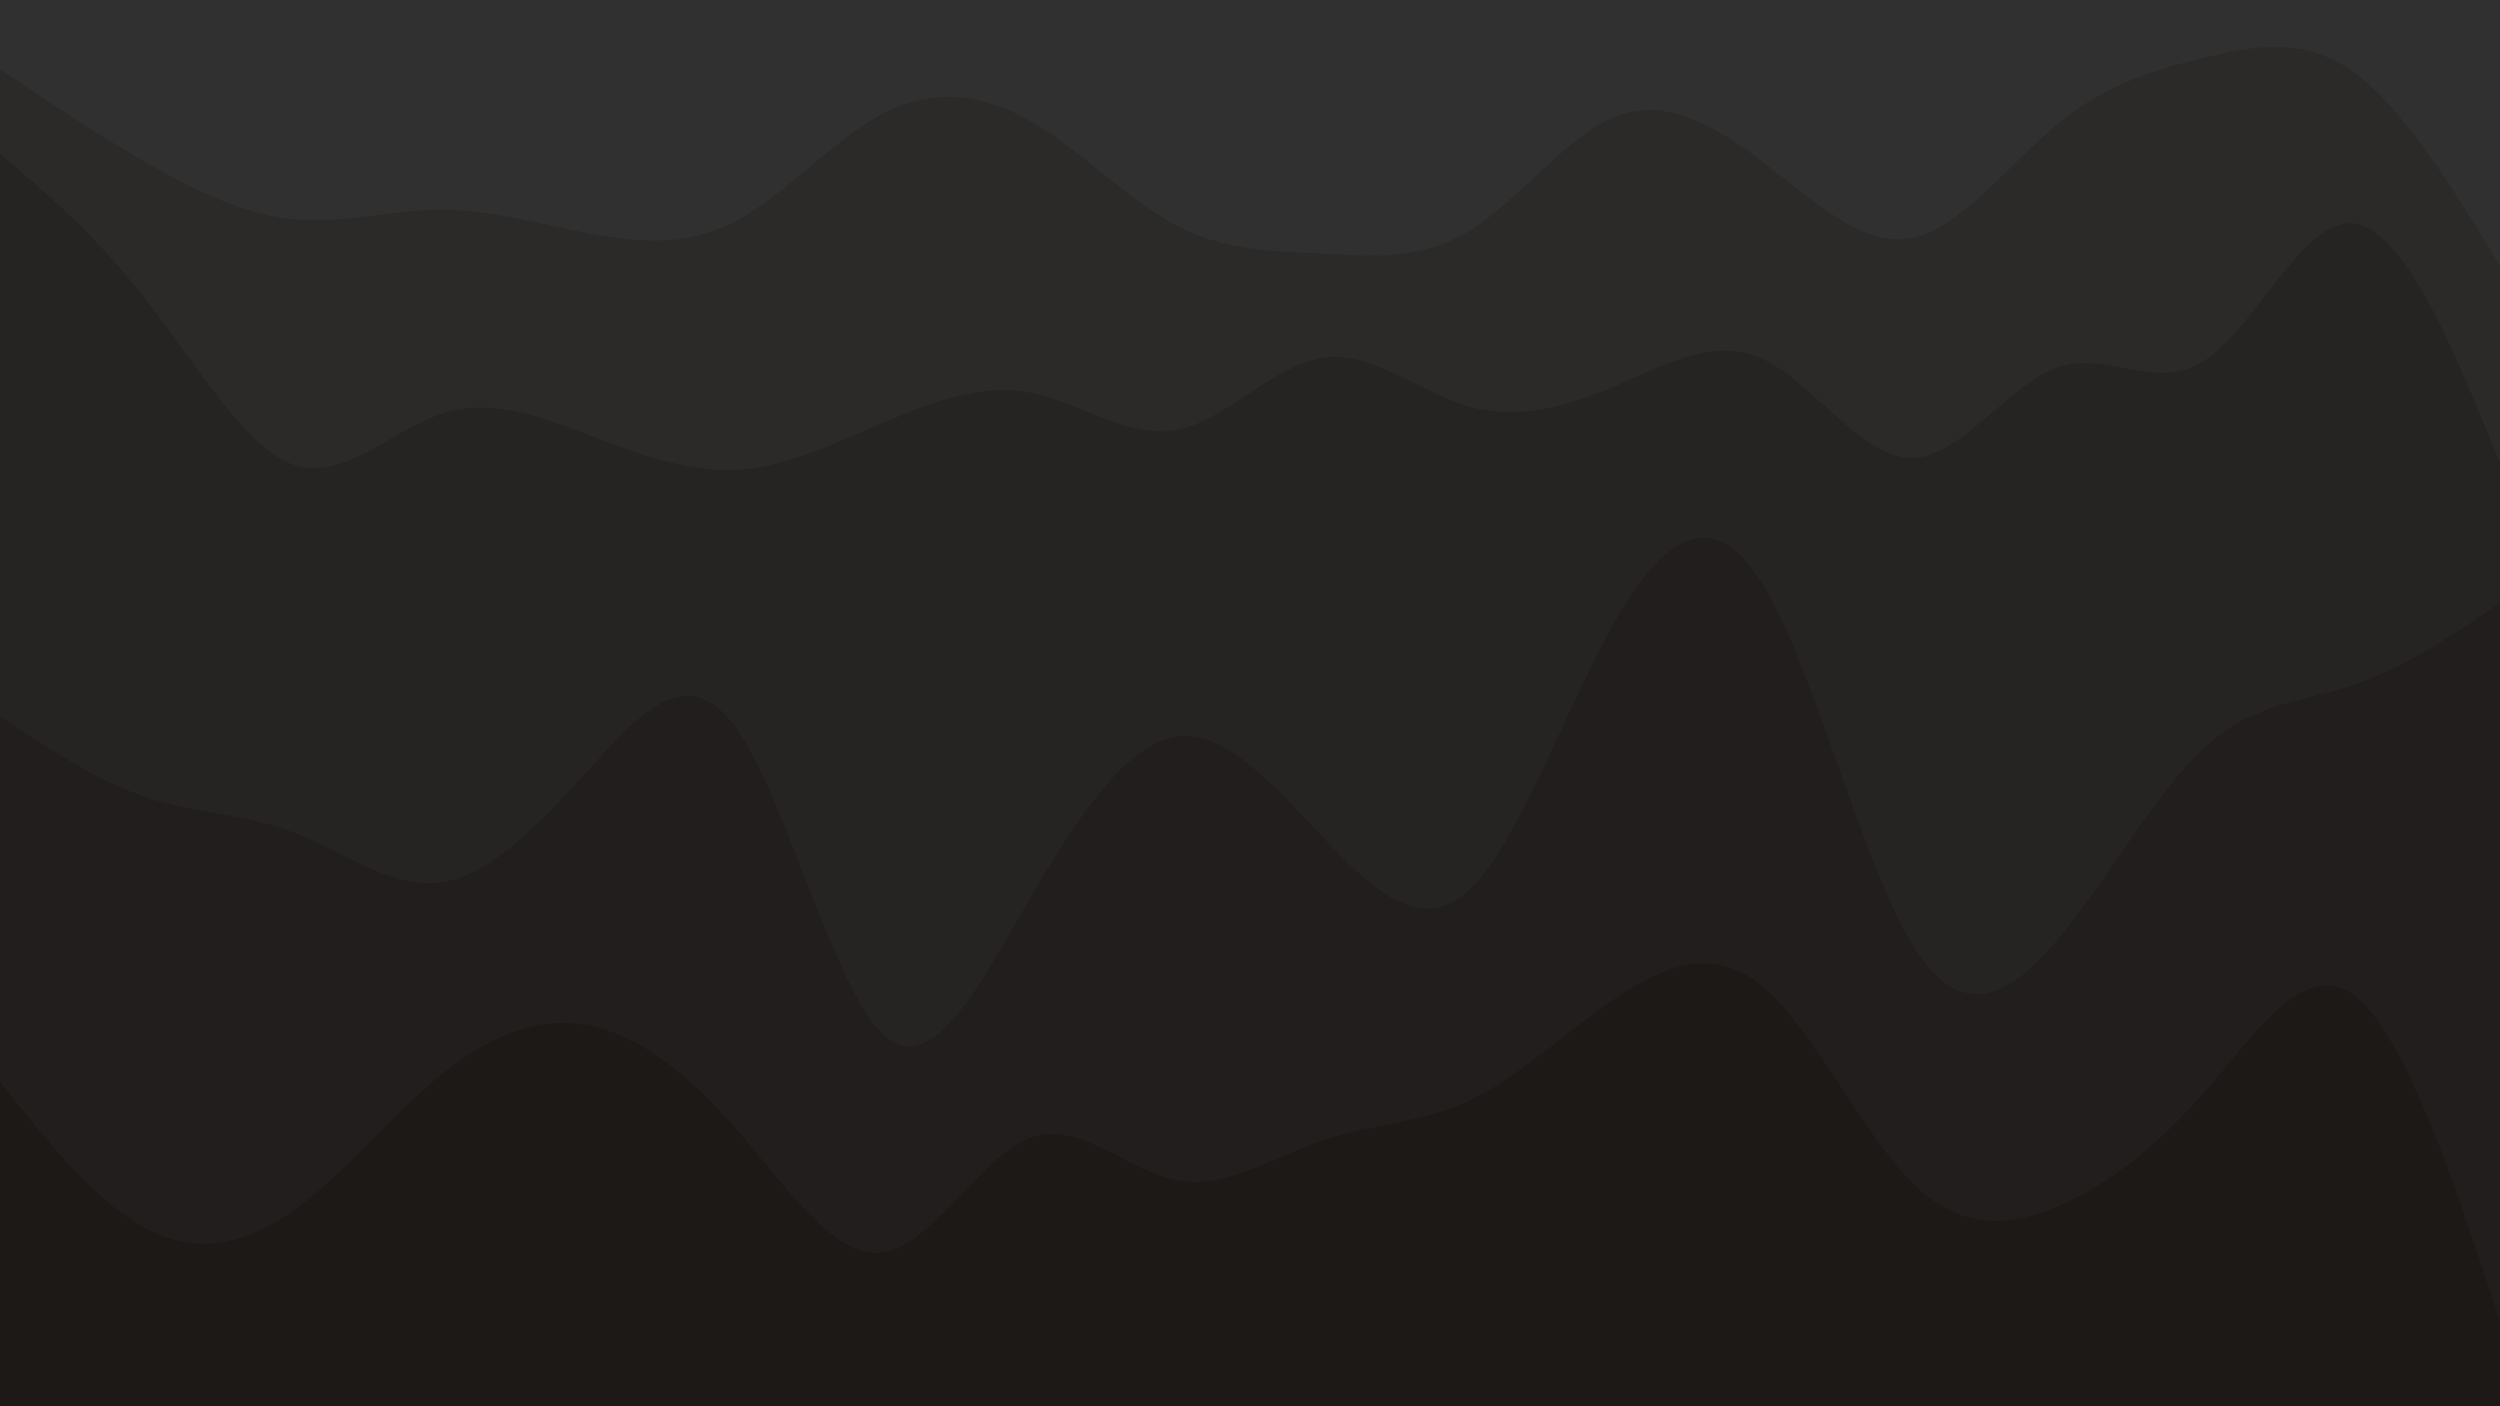 <svg id="visual" viewBox="0 0 1920 1080" width="1920" height="1080" xmlns="http://www.w3.org/2000/svg" xmlns:xlink="http://www.w3.org/1999/xlink" version="1.1"><path d="M0 55L18.8 67.7C37.7 80.3 75.3 105.7 113 127.3C150.7 149 188.3 167 226 170.5C263.7 174 301.3 163 339 163C376.7 163 414.3 174 452 181.2C489.7 188.3 527.3 191.7 565 171.8C602.7 152 640.3 109 678 89.3C715.7 69.7 753.3 73.3 791 94.8C828.7 116.3 866.3 155.7 903.8 175.3C941.3 195 978.7 195 1016.2 196.8C1053.7 198.7 1091.3 202.3 1129 179C1166.7 155.7 1204.3 105.3 1242 91C1279.7 76.7 1317.3 98.3 1355 127.2C1392.7 156 1430.3 192 1468 184.8C1505.7 177.7 1543.3 127.3 1581 96.7C1618.7 66 1656.3 55 1694 46C1731.7 37 1769.3 30 1807 57C1844.7 84 1882.3 145 1901.2 175.5L1920 206L1920 0L1901.2 0C1882.3 0 1844.7 0 1807 0C1769.3 0 1731.7 0 1694 0C1656.3 0 1618.7 0 1581 0C1543.3 0 1505.7 0 1468 0C1430.3 0 1392.7 0 1355 0C1317.3 0 1279.7 0 1242 0C1204.3 0 1166.7 0 1129 0C1091.3 0 1053.7 0 1016.2 0C978.7 0 941.3 0 903.8 0C866.3 0 828.7 0 791 0C753.3 0 715.7 0 678 0C640.3 0 602.7 0 565 0C527.3 0 489.7 0 452 0C414.3 0 376.7 0 339 0C301.3 0 263.7 0 226 0C188.3 0 150.7 0 113 0C75.3 0 37.7 0 18.8 0L0 0Z" fill="#303030"></path><path d="M0 120L18.8 136.2C37.7 152.3 75.3 184.7 113 233.2C150.7 281.7 188.3 346.3 226 359C263.7 371.7 301.3 332.3 339 319.8C376.7 307.3 414.3 321.7 452 336C489.7 350.3 527.3 364.7 565 362.8C602.7 361 640.3 343 678 326.8C715.7 310.7 753.3 296.3 791 303.5C828.7 310.7 866.3 339.3 903.8 332.2C941.3 325 978.7 282 1016.2 276.7C1053.7 271.3 1091.3 303.7 1129 314.3C1166.7 325 1204.3 314 1242 297.8C1279.7 281.7 1317.3 260.3 1355 278.3C1392.7 296.3 1430.3 353.7 1468 353.7C1505.7 353.7 1543.3 296.3 1581 283.8C1618.7 271.3 1656.3 303.7 1694 278.3C1731.7 253 1769.3 170 1807 173.5C1844.7 177 1882.3 267 1901.2 312L1920 357L1920 204L1901.2 173.5C1882.3 143 1844.7 82 1807 55C1769.3 28 1731.7 35 1694 44C1656.3 53 1618.7 64 1581 94.7C1543.3 125.3 1505.7 175.7 1468 182.8C1430.3 190 1392.7 154 1355 125.2C1317.3 96.3 1279.7 74.7 1242 89C1204.3 103.3 1166.7 153.7 1129 177C1091.3 200.3 1053.7 196.7 1016.2 194.8C978.7 193 941.3 193 903.8 173.3C866.3 153.7 828.7 114.3 791 92.8C753.3 71.3 715.7 67.7 678 87.3C640.3 107 602.7 150 565 169.8C527.3 189.7 489.7 186.3 452 179.2C414.3 172 376.7 161 339 161C301.3 161 263.7 172 226 168.5C188.3 165 150.7 147 113 125.3C75.3 103.7 37.7 78.3 18.8 65.7L0 53Z" fill="#2b2a29"></path><path d="M0 552L18.8 564.5C37.7 577 75.3 602 113 614.5C150.7 627 188.3 627 226 641.5C263.7 656 301.3 685 339 679.7C376.7 674.3 414.3 634.7 452 593.2C489.7 551.7 527.3 508.3 565 560.5C602.7 612.7 640.3 760.3 678 796.3C715.7 832.3 753.3 756.7 791 691.8C828.7 627 866.3 573 903.8 567.7C941.3 562.3 978.7 605.7 1016.2 645.3C1053.7 685 1091.3 721 1129 685C1166.7 649 1204.3 541 1242 476.2C1279.7 411.3 1317.3 389.7 1355 452.7C1392.7 515.7 1430.3 663.3 1468 726.3C1505.7 789.3 1543.3 767.7 1581 722.7C1618.7 677.7 1656.3 609.3 1694 575.2C1731.7 541 1769.3 541 1807 528.3C1844.7 515.7 1882.3 490.3 1901.2 477.7L1920 465L1920 355L1901.2 310C1882.3 265 1844.7 175 1807 171.5C1769.3 168 1731.7 251 1694 276.3C1656.3 301.7 1618.7 269.3 1581 281.8C1543.3 294.3 1505.7 351.7 1468 351.7C1430.3 351.7 1392.7 294.3 1355 276.3C1317.3 258.3 1279.7 279.7 1242 295.8C1204.3 312 1166.7 323 1129 312.3C1091.3 301.7 1053.7 269.3 1016.2 274.7C978.7 280 941.3 323 903.8 330.2C866.3 337.3 828.7 308.7 791 301.5C753.3 294.3 715.7 308.7 678 324.8C640.3 341 602.7 359 565 360.8C527.3 362.7 489.7 348.3 452 334C414.3 319.7 376.7 305.3 339 317.8C301.3 330.3 263.7 369.7 226 357C188.3 344.3 150.7 279.7 113 231.2C75.3 182.7 37.7 150.3 18.8 134.2L0 118Z" fill="#262423"></path><path d="M0 833L18.8 856.3C37.7 879.7 75.3 926.3 113 946C150.7 965.7 188.3 958.3 226 931.3C263.7 904.3 301.3 857.7 339 827.2C376.7 796.7 414.3 782.3 452 789.5C489.7 796.7 527.3 825.3 565 868.5C602.7 911.7 640.3 969.3 678 964C715.7 958.7 753.3 890.3 791 876C828.7 861.7 866.3 901.3 903.8 908.5C941.3 915.7 978.7 890.3 1016.2 877.7C1053.7 865 1091.3 865 1129 847C1166.7 829 1204.3 793 1242 767.8C1279.7 742.7 1317.3 728.3 1355 760.7C1392.7 793 1430.3 872 1468 909.8C1505.7 947.7 1543.3 944.3 1581 928.2C1618.7 912 1656.3 883 1694 839.7C1731.7 796.3 1769.3 738.7 1807 765.7C1844.7 792.7 1882.3 904.3 1901.2 960.2L1920 1016L1920 463L1901.2 475.7C1882.3 488.3 1844.7 513.7 1807 526.3C1769.3 539 1731.7 539 1694 573.2C1656.3 607.3 1618.7 675.7 1581 720.7C1543.3 765.7 1505.7 787.3 1468 724.3C1430.3 661.3 1392.7 513.7 1355 450.7C1317.3 387.7 1279.7 409.3 1242 474.2C1204.3 539 1166.7 647 1129 683C1091.3 719 1053.7 683 1016.2 643.3C978.7 603.7 941.3 560.3 903.8 565.7C866.3 571 828.7 625 791 689.8C753.3 754.7 715.7 830.3 678 794.3C640.3 758.3 602.7 610.7 565 558.5C527.3 506.3 489.7 549.7 452 591.2C414.3 632.7 376.7 672.3 339 677.7C301.3 683 263.7 654 226 639.5C188.3 625 150.7 625 113 612.5C75.3 600 37.7 575 18.8 562.5L0 550Z" fill="#211e1d"></path><path d="M0 1081L18.8 1081C37.7 1081 75.3 1081 113 1081C150.7 1081 188.3 1081 226 1081C263.7 1081 301.3 1081 339 1081C376.7 1081 414.3 1081 452 1081C489.7 1081 527.3 1081 565 1081C602.7 1081 640.3 1081 678 1081C715.7 1081 753.3 1081 791 1081C828.7 1081 866.3 1081 903.8 1081C941.3 1081 978.7 1081 1016.2 1081C1053.7 1081 1091.3 1081 1129 1081C1166.7 1081 1204.3 1081 1242 1081C1279.7 1081 1317.3 1081 1355 1081C1392.7 1081 1430.3 1081 1468 1081C1505.7 1081 1543.3 1081 1581 1081C1618.7 1081 1656.3 1081 1694 1081C1731.7 1081 1769.3 1081 1807 1081C1844.7 1081 1882.3 1081 1901.2 1081L1920 1081L1920 1014L1901.2 958.2C1882.3 902.3 1844.7 790.7 1807 763.7C1769.3 736.7 1731.7 794.3 1694 837.7C1656.3 881 1618.7 910 1581 926.2C1543.3 942.3 1505.7 945.7 1468 907.8C1430.3 870 1392.7 791 1355 758.7C1317.3 726.3 1279.7 740.7 1242 765.8C1204.3 791 1166.7 827 1129 845C1091.3 863 1053.7 863 1016.2 875.7C978.7 888.3 941.3 913.7 903.8 906.5C866.3 899.3 828.7 859.7 791 874C753.3 888.3 715.7 956.7 678 962C640.3 967.3 602.7 909.7 565 866.5C527.3 823.3 489.7 794.7 452 787.5C414.3 780.3 376.7 794.7 339 825.2C301.3 855.7 263.7 902.3 226 929.3C188.3 956.3 150.7 963.7 113 944C75.3 924.3 37.7 877.7 18.8 854.3L0 831Z" fill="#1c1917"></path></svg>